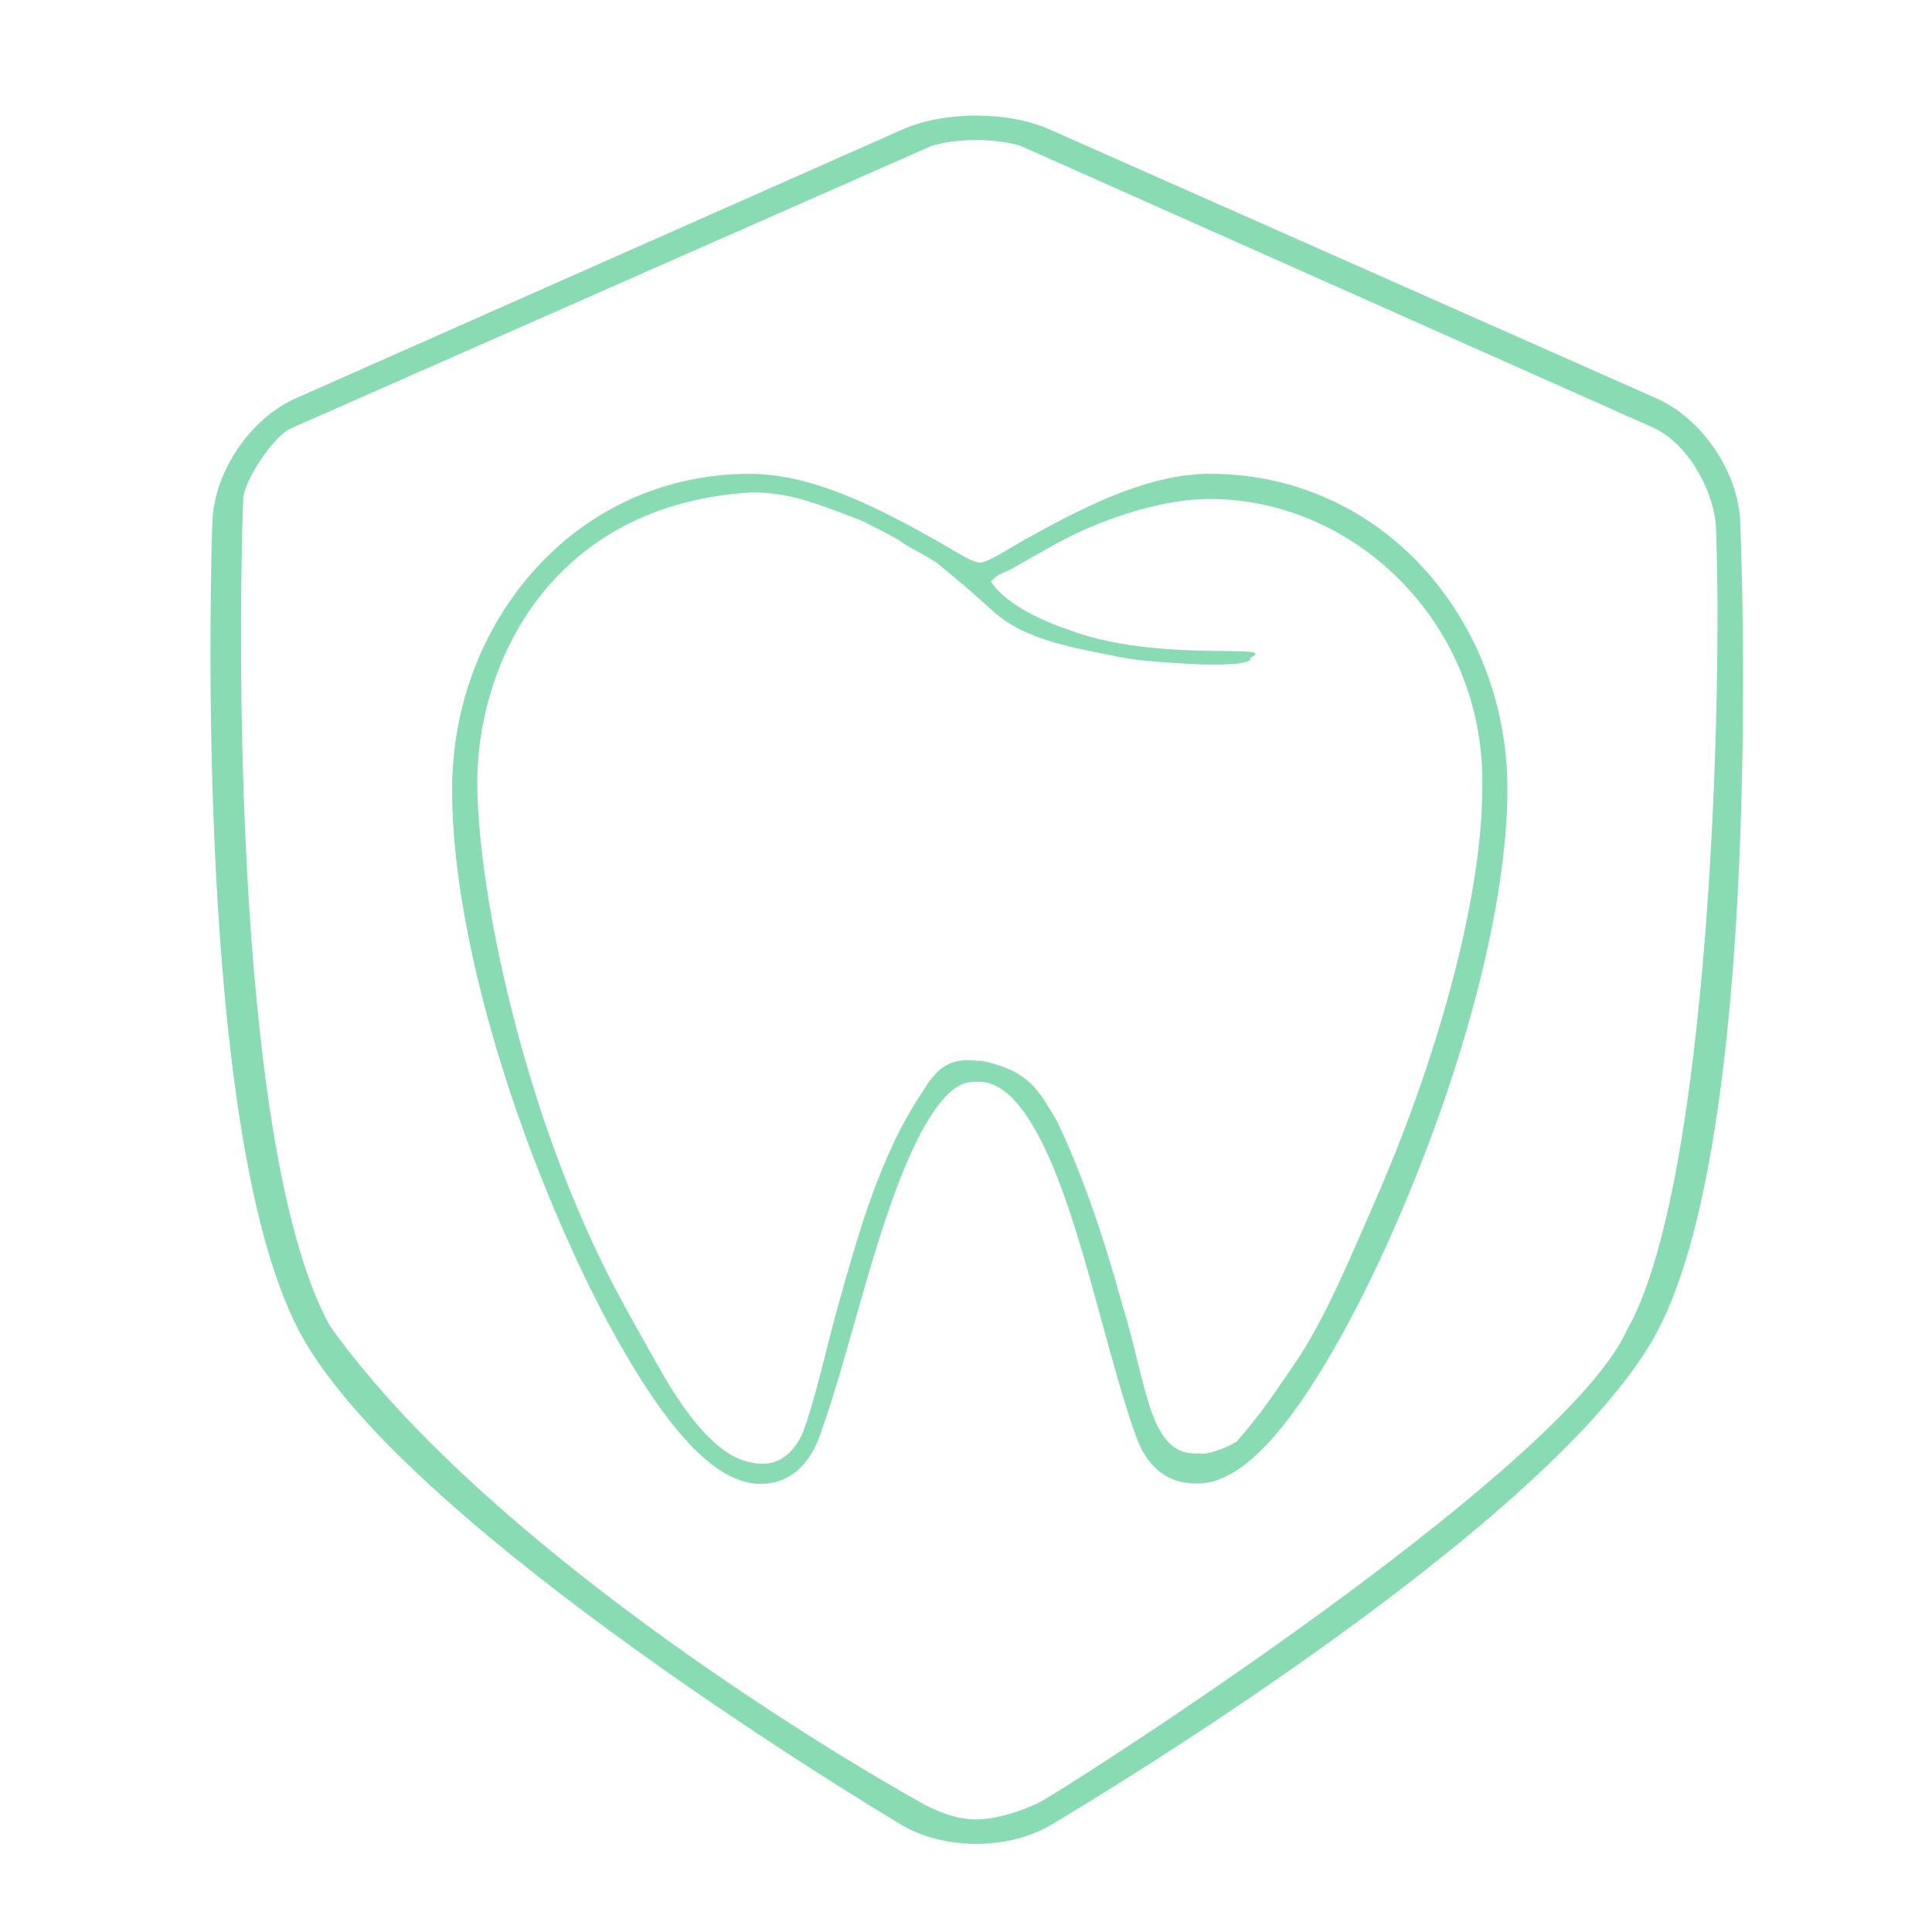 <?xml version="1.0" encoding="UTF-8" standalone="no"?>
<svg
   xmlns:dc="http://purl.org/dc/elements/1.1/"
   xmlns:cc="http://creativecommons.org/ns#"
   xmlns:rdf="http://www.w3.org/1999/02/22-rdf-syntax-ns#"
   xmlns:svg="http://www.w3.org/2000/svg"
   xmlns="http://www.w3.org/2000/svg"
   version="1.1"
   id="svg3734"
   viewBox="0 0 600 600"
   height="600"
   width="600">
  <defs
     id="defs3736" />
  <g
     transform="translate(0,-452.362)"
     id="layer1">
    <g
       style="fill:#88dbb3;fill-opacity:1"
       transform="matrix(1.279,0,0,1.279,34.967,488.248)"
       id="g3787">
      <g
         style="fill:#88dbb3;fill-opacity:1"
         id="g3743">
        <g
           style="fill:#88dbb3;fill-opacity:1"
           id="g3745">
          <path
             style="fill:#88dbb3;fill-opacity:1"
             d="m 265.314,88.434 c -15.834,0 -32.526,9.207 -44.729,15.939 -2.91,1.605 -8.734,5.496 -10.756,5.495 -2.008,0 -7.809,-3.88 -10.717,-5.487 -12.163,-6.73 -28.82,-15.947 -44.768,-15.947 -20.149,0 -38.646,8.285 -52.082,23.33 -12.735,14.258 -19.75,33.01 -19.75,52.807 0,27.688 9.902,66.976 26.489,105.091 7.39,16.979 15.267,31.665 22.781,42.479 9.362,13.471 17.651,20.02 25.342,20.02 3.694,0 10.435,-1.5 14.063,-11.543 3.021,-8.355 5.727,-17.902 8.605,-28.059 6.538,-23.076 16.42,-57.951 29.559,-57.951 l 0.957,0 c 5.609,0 10.855,5.275 16.035,16.125 5.51,11.539 9.744,27.053 13.842,42.06 2.744,10.052 5.336,19.548 8.272,27.79 3.563,10 10.246,11.496 13.916,11.498 7.664,0 15.949,-6.646 25.328,-20.318 7.496,-10.927 15.388,-25.756 22.82,-42.885 16.67,-38.41 26.621,-77.402 26.621,-104.305 0,-19.797 -7.014,-38.551 -19.748,-52.807 -13.434,-15.047 -31.93,-23.332 -52.08,-23.332 z m 45.086,174.281 c -6.948,16.01 -12.979,30.318 -19.821,40.291 -6.09,8.877 -10.365,16.81 -18.74,23.597 -4.188,2.528 -8.63,3.335 -8.802,2.856 -12.453,1.132 -15.734,-20.551 -21.998,-40.754 -4.272,-15.656 -9.591,-31.307 -15.7,-44.102 -4.418,-7.252 -11.123,-12.246 -15.031,-12.965 l -0.957,0 c -5.48,-0.539 -9.511,5.109 -13.723,12.231 -6.083,12.679 -12.235,28.871 -16.683,44.57 -2.78,9.812 -6.969,25.331 -9.801,33.163 -0.125,0.345 -4.565,10.175 -13.614,8.685 -1.917,-0.564 -13.469,-3.151 -26.675,-26.984 -5.814,-10.492 -9.718,-19.3 -16.608,-35.128 C 96.7,232.449 85.997,189.85 85.48,164.568 84.861,134.336 108.534,89.778 154.343,91.398 c 9.11,0.322 12.556,1.139 27.994,7.129 1.601,1.018 7.55,3.665 9.808,5.402 0.922,0.71 5.677,3.15 6.526,3.79 0,0 4.986,2.797 9.559,6.639 0,0 0,0 5.035,4.326 7.773,6.938 19.927,10.293 30.16,12.377 11.471,2.336 32.903,3.262 32.903,0.785 0,-1.689 -26.143,1.477 -45.075,-5.783 -14.684,-4.925 -18.832,-11.241 -18.832,-12.027 0,-0.563 4.329,-3.769 4.878,-4.099 1.351,-0.808 8.81,-5.011 10.78,-6.098 10.711,-5.91 25.381,-12.44 37.233,-12.44 35.275,0 68.145,30.052 68.863,73.17 0.002,24.517 -8.145,62.124 -23.775,98.147 z"
             id="path3747" />
          <path
             style="fill:#88dbb3;fill-opacity:1"
             d="M 395.208,98.594 C 394.693,86.442 385.923,73.561 374.802,68.635 L 227.548,3.385 C 222.621,1.202 216.271,0 209.667,0 203.063,0 196.714,1.202 191.787,3.385 L 44.532,68.635 c -11.145,4.938 -19.876,17.848 -20.307,30.03 -0.219,6.14 -5.018,150.921 22.087,198.354 27,47.248 140.428,115.155 145.243,118.022 4.997,2.978 11.452,4.615 18.176,4.615 6.67,0 13.078,-1.615 18.043,-4.549 4.861,-2.869 119.326,-70.825 146.336,-118.091 27.122,-47.461 21.358,-192.279 21.098,-198.422 z m -27.517,196.32 c -14.543,32.285 -122.473,102.528 -140.907,113.678 -1.518,1.106 -9.747,5.021 -17.052,5.141 -6.631,0.109 -13.781,-4.266 -13.781,-4.266 C 161.829,390.262 87.205,342.416 52.732,293.838 30.203,252.772 30.281,133.369 31.704,93.119 c 0.158,-4.473 7.457,-15.332 11.549,-17.145 L 198.326,7.598 c 2.359,-1.046 7.58,-1.67 11.341,-1.67 3.764,0 8.982,0.624 11.341,1.67 l 153.51,68.376 c 9.01,4.516 14.27,16.236 14.779,23.462 1.696,40.236 -1.448,160.199 -21.606,195.478 z"
             id="path3749" />
        </g>
      </g>
      <g
         style="fill:#88dbb3;fill-opacity:1"
         id="g3751" />
      <g
         style="fill:#88dbb3;fill-opacity:1"
         id="g3753" />
      <g
         style="fill:#88dbb3;fill-opacity:1"
         id="g3755" />
      <g
         style="fill:#88dbb3;fill-opacity:1"
         id="g3757" />
      <g
         style="fill:#88dbb3;fill-opacity:1"
         id="g3759" />
      <g
         style="fill:#88dbb3;fill-opacity:1"
         id="g3761" />
      <g
         style="fill:#88dbb3;fill-opacity:1"
         id="g3763" />
      <g
         style="fill:#88dbb3;fill-opacity:1"
         id="g3765" />
      <g
         style="fill:#88dbb3;fill-opacity:1"
         id="g3767" />
      <g
         style="fill:#88dbb3;fill-opacity:1"
         id="g3769" />
      <g
         style="fill:#88dbb3;fill-opacity:1"
         id="g3771" />
      <g
         style="fill:#88dbb3;fill-opacity:1"
         id="g3773" />
      <g
         style="fill:#88dbb3;fill-opacity:1"
         id="g3775" />
      <g
         style="fill:#88dbb3;fill-opacity:1"
         id="g3777" />
      <g
         style="fill:#88dbb3;fill-opacity:1"
         id="g3779" />
    </g>
    <g
       style="fill:#88dbb3;fill-opacity:1"
       transform="matrix(1.287,0,0,1.287,34.236,485.689)"
       id="g3787-6">
      <g
         style="fill:#88dbb3;fill-opacity:1"
         id="g3743-3">
        <g
           style="fill:#88dbb3;fill-opacity:1"
           id="g3745-1">
          <path
             style="fill:#88dbb3;fill-opacity:1"
             d="m 265.314,88.434 c -15.834,0 -32.526,9.207 -44.729,15.939 -2.91,1.605 -8.734,5.496 -10.756,5.495 -2.008,0 -7.809,-3.88 -10.717,-5.487 -12.163,-6.73 -28.82,-15.947 -44.768,-15.947 -20.149,0 -38.646,8.285 -52.082,23.33 -12.735,14.258 -19.75,33.01 -19.75,52.807 0,27.688 9.902,66.976 26.489,105.091 7.39,16.979 15.267,31.665 22.781,42.479 9.362,13.471 17.651,20.02 25.342,20.02 3.694,0 10.435,-1.5 14.063,-11.543 3.021,-8.355 5.727,-17.902 8.605,-28.059 6.538,-23.076 16.42,-57.951 29.559,-57.951 l 0.957,0 c 5.609,0 10.855,5.275 16.035,16.125 5.51,11.539 9.744,27.053 13.842,42.06 2.744,10.052 5.336,19.548 8.272,27.79 3.563,10 10.246,11.496 13.916,11.498 7.664,0 15.949,-6.646 25.328,-20.318 7.496,-10.927 15.388,-25.756 22.82,-42.885 16.67,-38.41 26.621,-77.402 26.621,-104.305 0,-19.797 -7.014,-38.551 -19.748,-52.807 -13.434,-15.047 -31.93,-23.332 -52.08,-23.332 z m 40.425,174.281 c -6.948,16.01 -12.979,30.318 -19.821,40.291 -6.09,8.877 -8.198,12.149 -14.079,18.936 -4.188,2.528 -8.63,3.335 -8.802,2.856 -12.453,1.132 -12.626,-15.89 -18.891,-36.093 -4.272,-15.656 -9.591,-31.307 -15.7,-44.102 -4.418,-7.252 -6.39,-12.018 -18.139,-14.518 l -0.957,0 c -5.48,-0.539 -9.054,0.248 -13.267,7.37 -10.359,15.173 -15.798,35.285 -20.246,50.984 -2.78,9.812 -5.415,22.224 -8.247,30.056 -0.125,0.345 -3.012,10.175 -12.061,8.685 -1.917,-0.564 -10.362,-0.044 -23.568,-23.877 C 126.148,292.811 120.69,284.003 113.8,268.175 98.254,232.449 89.104,189.85 88.587,164.568 87.968,134.336 106.396,95.964 154.343,92.951 c 9.098,-0.572 12.556,1.139 27.994,7.129 1.601,1.018 7.55,3.665 9.808,5.402 0.922,0.71 5.677,3.15 6.526,3.79 0,0 3.433,2.797 8.005,6.639 l 6.588,5.88 c 7.773,6.938 19.927,8.739 30.16,10.824 11.471,2.336 32.903,1.708 32.903,-0.769 0,-1.689 -26.143,1.477 -45.075,-5.783 -14.684,-4.925 -18.832,-11.241 -18.832,-12.027 0,-0.563 4.329,-2.215 4.878,-2.545 1.351,-0.808 8.81,-5.011 10.78,-6.098 10.711,-5.91 25.381,-10.887 37.233,-10.887 35.275,0 66.819,30.508 65.756,70.063 0.002,24.517 -9.699,62.124 -25.329,98.147 z"
             id="path3747-2" />
        </g>
      </g>
      <g
         style="fill:#88dbb3;fill-opacity:1"
         id="g3751-3" />
      <g
         style="fill:#88dbb3;fill-opacity:1"
         id="g3753-1" />
      <g
         style="fill:#88dbb3;fill-opacity:1"
         id="g3755-1" />
      <g
         style="fill:#88dbb3;fill-opacity:1"
         id="g3757-9" />
      <g
         style="fill:#88dbb3;fill-opacity:1"
         id="g3759-7" />
      <g
         style="fill:#88dbb3;fill-opacity:1"
         id="g3761-6" />
      <g
         style="fill:#88dbb3;fill-opacity:1"
         id="g3763-7" />
      <g
         style="fill:#88dbb3;fill-opacity:1"
         id="g3765-5" />
      <g
         style="fill:#88dbb3;fill-opacity:1"
         id="g3767-0" />
      <g
         style="fill:#88dbb3;fill-opacity:1"
         id="g3769-9" />
      <g
         style="fill:#88dbb3;fill-opacity:1"
         id="g3771-1" />
      <g
         style="fill:#88dbb3;fill-opacity:1"
         id="g3773-6" />
      <g
         style="fill:#88dbb3;fill-opacity:1"
         id="g3775-4" />
      <g
         style="fill:#88dbb3;fill-opacity:1"
         id="g3777-3" />
      <g
         style="fill:#88dbb3;fill-opacity:1"
         id="g3779-6" />
    </g>
  </g>
</svg>
